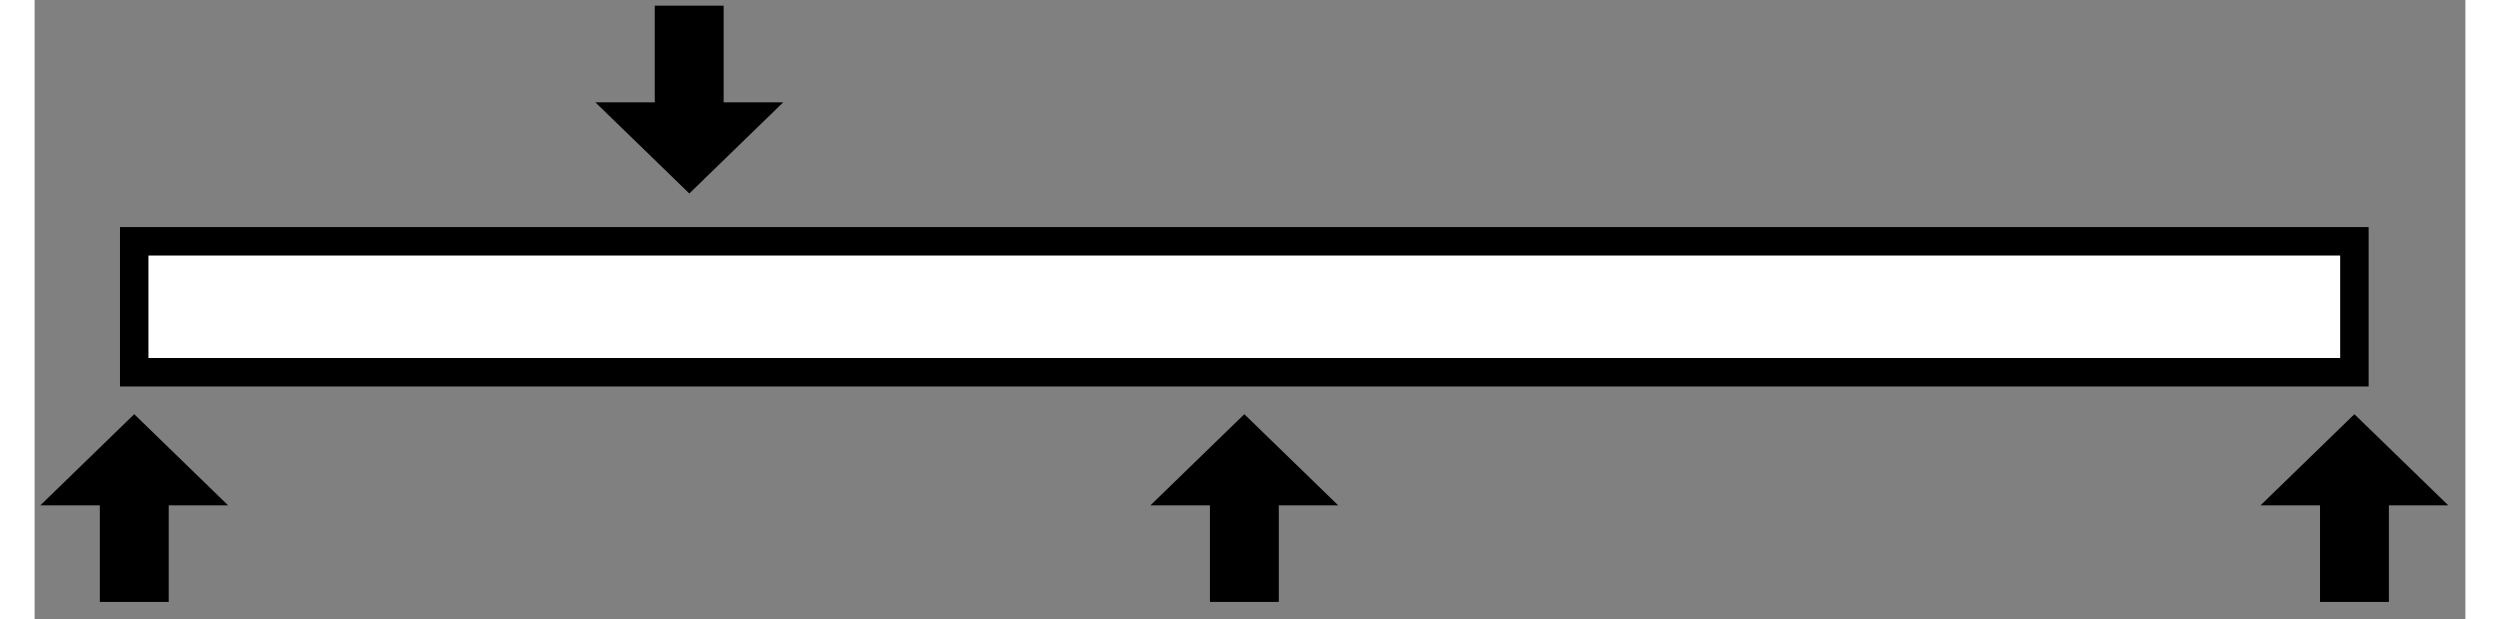 <?xml version="1.0" encoding="UTF-8" standalone="no"?>
<!DOCTYPE svg PUBLIC "-//W3C//DTD SVG 1.1//EN" "http://www.w3.org/Graphics/SVG/1.1/DTD/svg11.dtd">
<svg version="1.1" xmlns="http://www.w3.org/2000/svg" xmlns:xlink="http://www.w3.org/1999/xlink" preserveAspectRatio="xMidYMid meet" viewBox="107.505 270.753 426.99 108.742" width="422.99" height="104.74"><rect x="107.505" y="270.753" width="426.99" height="108.742" fill="#808080" stroke="none"/><defs><path d="M125 313.14L515 313.14L515 336.14L125 336.14L125 313.14Z" id="ammSdKU6x"></path><path d="M141.49 359.52L125 343.51L108.51 359.52L118.96 359.52L118.96 376.49L131.06 376.49L131.06 359.52L141.49 359.52Z" id="a5C2jRSBzu"></path><path d="M336.49 359.52L320 343.51L303.51 359.52L313.96 359.52L313.96 376.49L326.06 376.49L326.06 359.52L336.49 359.52Z" id="b1XmzlVXLm"></path><path d="M531.49 359.52L515 343.51L498.51 359.52L508.96 359.52L508.96 376.49L521.06 376.49L521.06 359.52L531.49 359.52Z" id="a5oXDjUVC"></path><path d="M206.01 288.73L222.51 304.74L239 288.73L228.54 288.73L228.54 271.75L216.44 271.75L216.44 288.73L206.01 288.73Z" id="dlCO6uHBZ"></path></defs><g><g><use xlink:href="#ammSdKU6x" opacity="1" fill="#ffffff" fill-opacity="1"></use><g><use xlink:href="#ammSdKU6x" opacity="1" fill-opacity="0" stroke="#000000" stroke-width="5" stroke-opacity="1"></use></g></g><g><use xlink:href="#a5C2jRSBzu" opacity="1" fill="#000000" fill-opacity="1"></use></g><g><use xlink:href="#b1XmzlVXLm" opacity="1" fill="#000000" fill-opacity="1"></use></g><g><use xlink:href="#a5oXDjUVC" opacity="1" fill="#000000" fill-opacity="1"></use></g><g><use xlink:href="#dlCO6uHBZ" opacity="1" fill="#000000" fill-opacity="1"></use></g></g></svg>